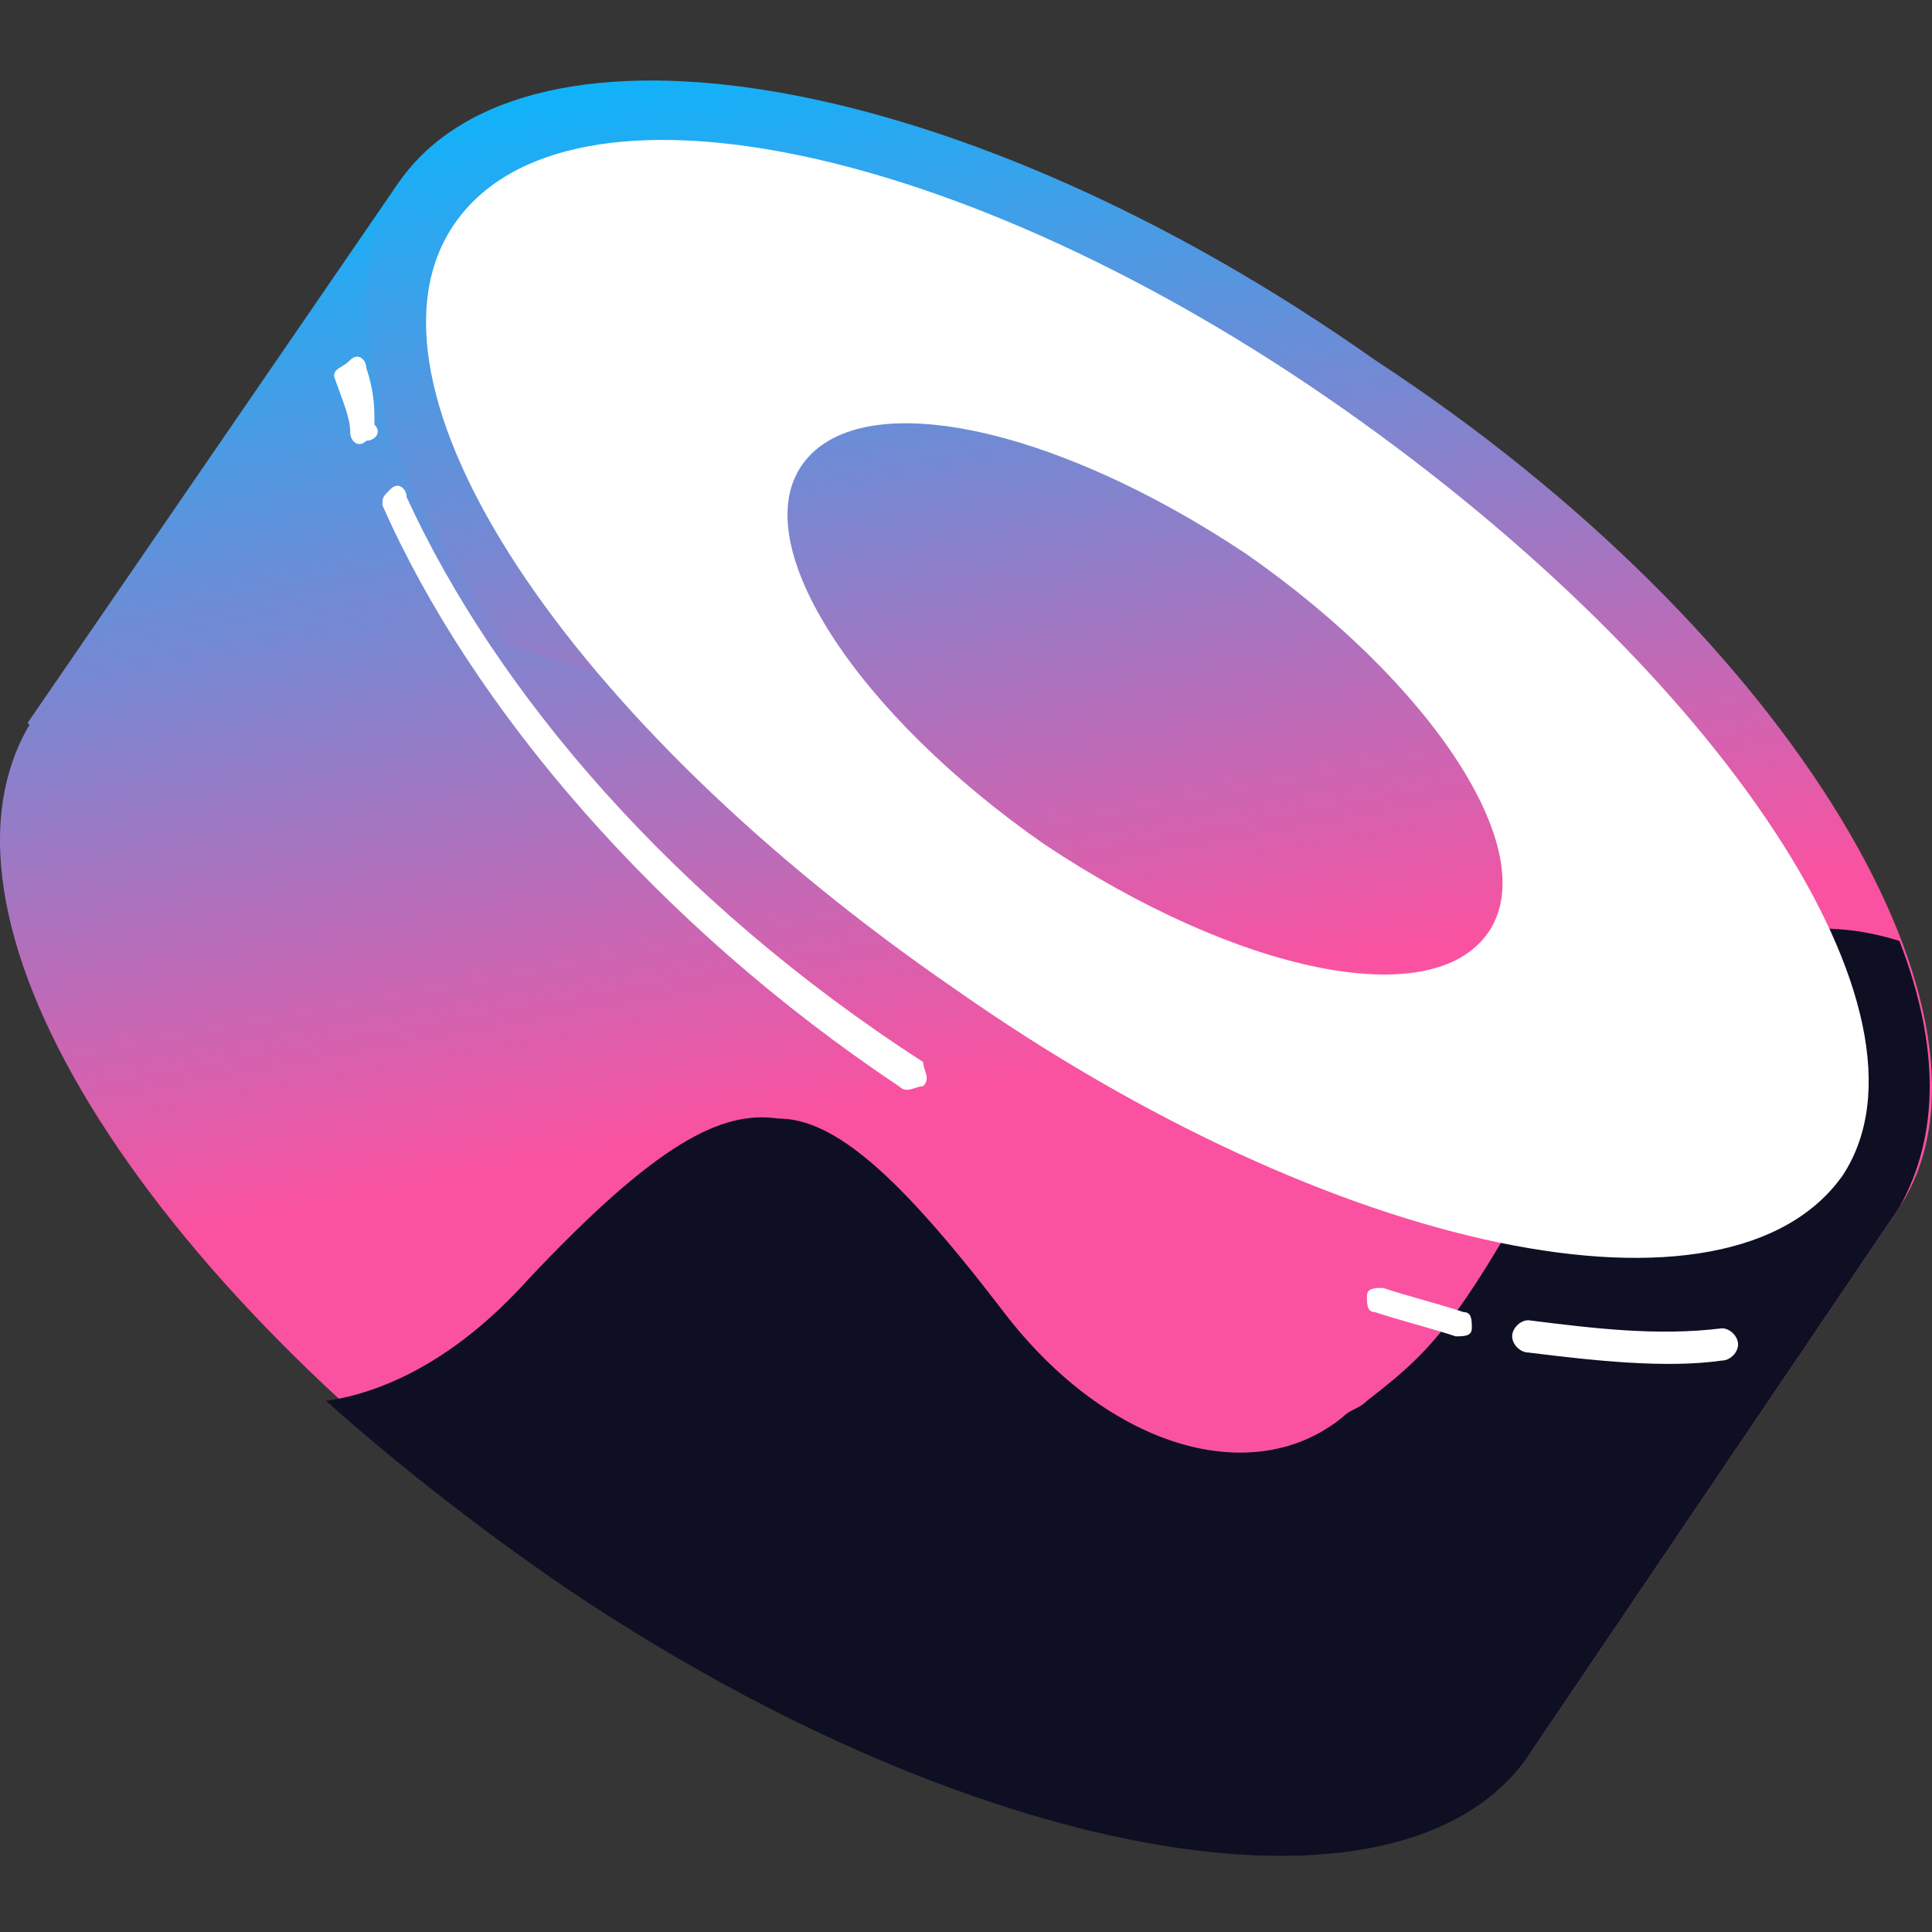 <svg width="32" height="32" viewBox="0 0 32 32" fill="none" xmlns="http://www.w3.org/2000/svg">
<rect x="0" y="0" width="32" height="32" fill="#333333" stroke="none"/>
<rect width="32" height="32" fill="#D8D8D8" fill-opacity="0.01"/>
<path d="M6.603 3.023L31.461 19.996L25.313 29.084L0.455 11.977L6.603 3.023Z" fill="url(#paint0_linear_300_263)"/>
<path d="M31.461 19.996C29.323 23.07 22.106 21.867 15.29 17.056C8.34 12.378 4.598 6.097 6.603 3.023C8.741 -0.051 15.958 1.152 22.774 5.963C29.724 10.507 33.466 16.922 31.461 19.996Z" fill="url(#paint1_linear_300_263)"/>
<path d="M25.313 28.95C23.175 32.024 15.958 30.821 9.142 26.01C2.326 21.199 -1.55 15.051 0.589 11.844C2.727 8.77 9.944 9.972 16.76 14.784C23.576 19.595 27.318 25.876 25.313 28.95Z" fill="url(#paint2_linear_300_263)"/>
<path d="M31.461 19.996L25.313 29.084C23.175 32.158 15.958 30.821 9.142 26.144C7.806 25.208 6.603 24.273 5.4 23.203C6.335 23.07 7.538 22.535 8.741 21.199C10.879 18.927 11.949 18.392 12.884 18.526C13.82 18.526 14.889 19.461 16.626 21.733C18.364 24.005 20.769 24.674 22.239 23.471C22.373 23.337 22.507 23.337 22.64 23.203C23.843 22.268 24.244 21.867 26.516 17.59C27.051 16.521 28.922 14.784 31.461 15.585C32.129 17.323 32.129 18.793 31.461 19.996Z" fill="#0E0F23"/>
<path fill-rule="evenodd" clip-rule="evenodd" d="M30.526 19.461C28.655 22.134 22.106 20.798 15.825 16.387C9.41 11.977 5.667 6.364 7.539 3.691C9.41 1.018 15.958 2.355 22.24 6.765C28.521 11.175 32.263 16.788 30.526 19.461ZM24.645 15.452C23.71 16.788 20.502 16.12 17.295 13.982C14.221 11.844 12.35 9.037 13.285 7.7C14.221 6.364 17.428 7.032 20.636 9.171C23.71 11.309 25.581 14.116 24.645 15.452Z" fill="white"/>
<path d="M6.068 6.097C6.068 5.963 5.934 5.829 5.801 5.963C5.667 6.097 5.533 6.097 5.533 6.23C5.667 6.631 5.801 6.899 5.801 7.166C5.801 7.3 5.934 7.433 6.068 7.3C6.202 7.3 6.335 7.166 6.202 7.032C6.202 6.765 6.202 6.498 6.068 6.097Z" fill="white"/>
<path d="M6.736 8.235C6.736 8.101 6.603 7.968 6.469 8.101C6.335 8.235 6.335 8.235 6.335 8.369C7.806 11.71 10.879 15.318 14.889 17.991C15.023 18.125 15.156 17.991 15.29 17.991C15.423 17.858 15.29 17.724 15.29 17.59C11.147 14.917 8.207 11.443 6.736 8.235Z" fill="white"/>
<path d="M22.908 21.332C22.774 21.332 22.641 21.332 22.641 21.466C22.641 21.6 22.641 21.733 22.774 21.733C23.175 21.867 23.71 22.001 24.111 22.134C24.244 22.134 24.378 22.134 24.378 22.001C24.378 21.867 24.378 21.733 24.244 21.733C23.843 21.6 23.309 21.466 22.908 21.332Z" fill="white"/>
<path d="M25.314 21.867C25.18 21.867 25.046 22.001 25.046 22.134C25.046 22.268 25.18 22.402 25.314 22.402C26.383 22.535 27.586 22.669 28.521 22.535C28.655 22.535 28.788 22.402 28.788 22.268C28.788 22.134 28.655 22.001 28.521 22.001C27.452 22.134 26.383 22.001 25.314 21.867Z" fill="white"/>
<defs>
<linearGradient id="paint0_linear_300_263" x1="1.403" y1="2.681" x2="4.945" y2="19.895" gradientUnits="userSpaceOnUse">
<stop stop-color="#03B8FF"/>
<stop offset="1" stop-color="#FA52A0"/>
</linearGradient>
<linearGradient id="paint1_linear_300_263" x1="4.746" y1="1.361" x2="7.841" y2="18.619" gradientUnits="userSpaceOnUse">
<stop stop-color="#03B8FF"/>
<stop offset="1" stop-color="#FA52A0"/>
</linearGradient>
<linearGradient id="paint2_linear_300_263" x1="-3.256" y1="3.741" x2="-0.101" y2="20.994" gradientUnits="userSpaceOnUse">
<stop stop-color="#03B8FF"/>
<stop offset="1" stop-color="#FA52A0"/>
</linearGradient>
</defs>
</svg>
